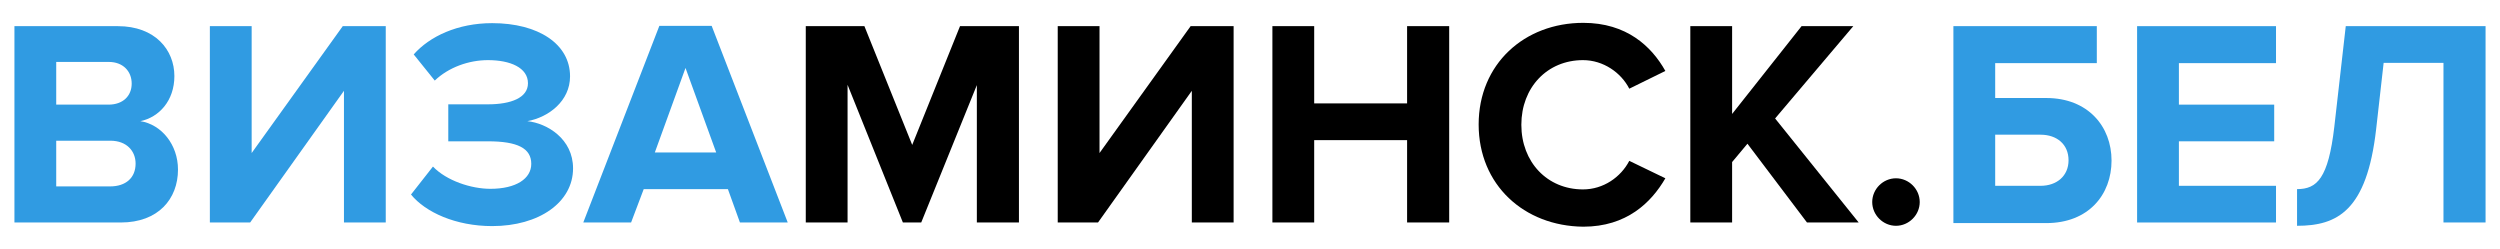 <?xml version="1.0" encoding="utf-8"?>
<!-- Generator: Adobe Illustrator 19.1.0, SVG Export Plug-In . SVG Version: 6.00 Build 0)  -->
<svg version="1.2" baseProfile="tiny" id="Layer_1" xmlns="http://www.w3.org/2000/svg" xmlns:xlink="http://www.w3.org/1999/xlink"
	 x="0px" y="0px" viewBox="0 0 831.5 82.8" xml:space="preserve">
<g>
	<path fill="#309BE2" d="M4.8,74V8.7h34.4C51.6,8.7,58,16.6,58,25.3c0,8.2-5.1,13.7-11.3,15c7,1.1,12.5,7.8,12.5,16.1
		c0,9.8-6.6,17.6-19,17.6H4.8z M43.8,27.8c0-4.1-2.9-7.2-7.6-7.2H18.7v14.2h17.4C40.9,34.8,43.8,31.9,43.8,27.8z M45.1,54.4
		c0-4.1-2.9-7.6-8.4-7.6H18.7V62h17.9C41.9,62,45.1,59.1,45.1,54.4z"/>
	<path fill="#309BE2" d="M69.8,74V8.7h13.9v42.2L114,8.7h14.3V74h-13.9V30.2L83.2,74H69.8z"/>
	<path fill="#309BE2" d="M136.7,64.7l7.3-9.3c4.5,4.7,12.7,7.4,19.1,7.4c8.6,0,13.6-3.4,13.6-8.3c0-5.2-4.6-7.5-14.4-7.5h-13.2V34.7
		h13.2c7.7,0,13.3-2.2,13.3-7c0-5.2-5.9-7.7-13.3-7.7c-6.4,0-13.1,2.4-17.7,6.8l-7-8.7c5.3-6,14.6-10.4,26.1-10.4
		c15.3,0,25.9,6.9,25.9,17.7c0,8.2-7.1,13.6-14.2,14.9c6.6,0.7,15.2,5.9,15.2,15.7c0,11.3-11.3,19.2-26.9,19.2
		C151.6,75.2,141.5,70.6,136.7,64.7z"/>
	<path fill="#309BE2" d="M246.1,74l-4-11.1h-28L209.9,74H194l25.3-65.4h17.4L262,74H246.1z M228,22.6l-10.2,28.1h20.4L228,22.6z"/>
	<path d="M324.9,74V28.3L306.4,74h-6.1l-18.4-45.8V74H268V8.7h19.5l15.9,39.5l15.9-39.5h19.6V74H324.9z"/>
	<path d="M351.8,74V8.7h13.9v42.2L396,8.7h14.3V74h-13.9V30.2L365.2,74H351.8z"/>
	<path d="M468,74V46.6h-30.9V74h-13.9V8.7h13.9v25.7H468V8.7h14V74H468z"/>
	<path d="M491.8,41.4c0-20.1,15.2-33.8,34.8-33.8c14.4,0,22.7,7.8,27.3,16l-12,5.9c-2.7-5.3-8.6-9.5-15.4-9.5
		c-11.9,0-20.5,9.1-20.5,21.5s8.6,21.5,20.5,21.5c6.8,0,12.6-4.1,15.4-9.5l12,5.8c-4.7,8.1-12.9,16.1-27.3,16.1
		C506.9,75.2,491.8,61.5,491.8,41.4z"/>
	<path d="M601,74l-19.8-26.2l-5.1,6.1V74h-13.9V8.7h13.9v29.2l23.1-29.2h17.2l-26,30.7L618.2,74H601z"/>
	<path d="M622.7,67.2c0-4.3,3.6-7.9,7.9-7.9s7.9,3.6,7.9,7.9c0,4.3-3.6,7.9-7.9,7.9S622.7,71.5,622.7,67.2z"/>
	<path fill="#309BE2" d="M697.4,8.7v12.3h-33.8v11.6h17c13.9,0,21.7,9.5,21.7,20.8c0,11.3-7.6,20.8-21.7,20.8h-30.9V8.7H697.4z
		 M663.6,44.7v17.1h15.1c5.4,0,9.3-3.3,9.3-8.5c0-5.3-3.9-8.5-9.3-8.5H663.6z"/>
	<path fill="#309BE2" d="M710.8,74V8.7H757v12.3h-32.3v13.8h31.7V47h-31.7v14.8H757V74H710.8z"/>
	<path fill="#309BE2" d="M764,62.9c6.6,0,10.4-3.5,12.4-20.8l3.8-33.4h46.5V74h-14V20.9h-19.9l-2.5,22.1
		c-3.1,27.1-12.9,32.1-26.3,32.1V62.9z"/>
</g>
</svg>
